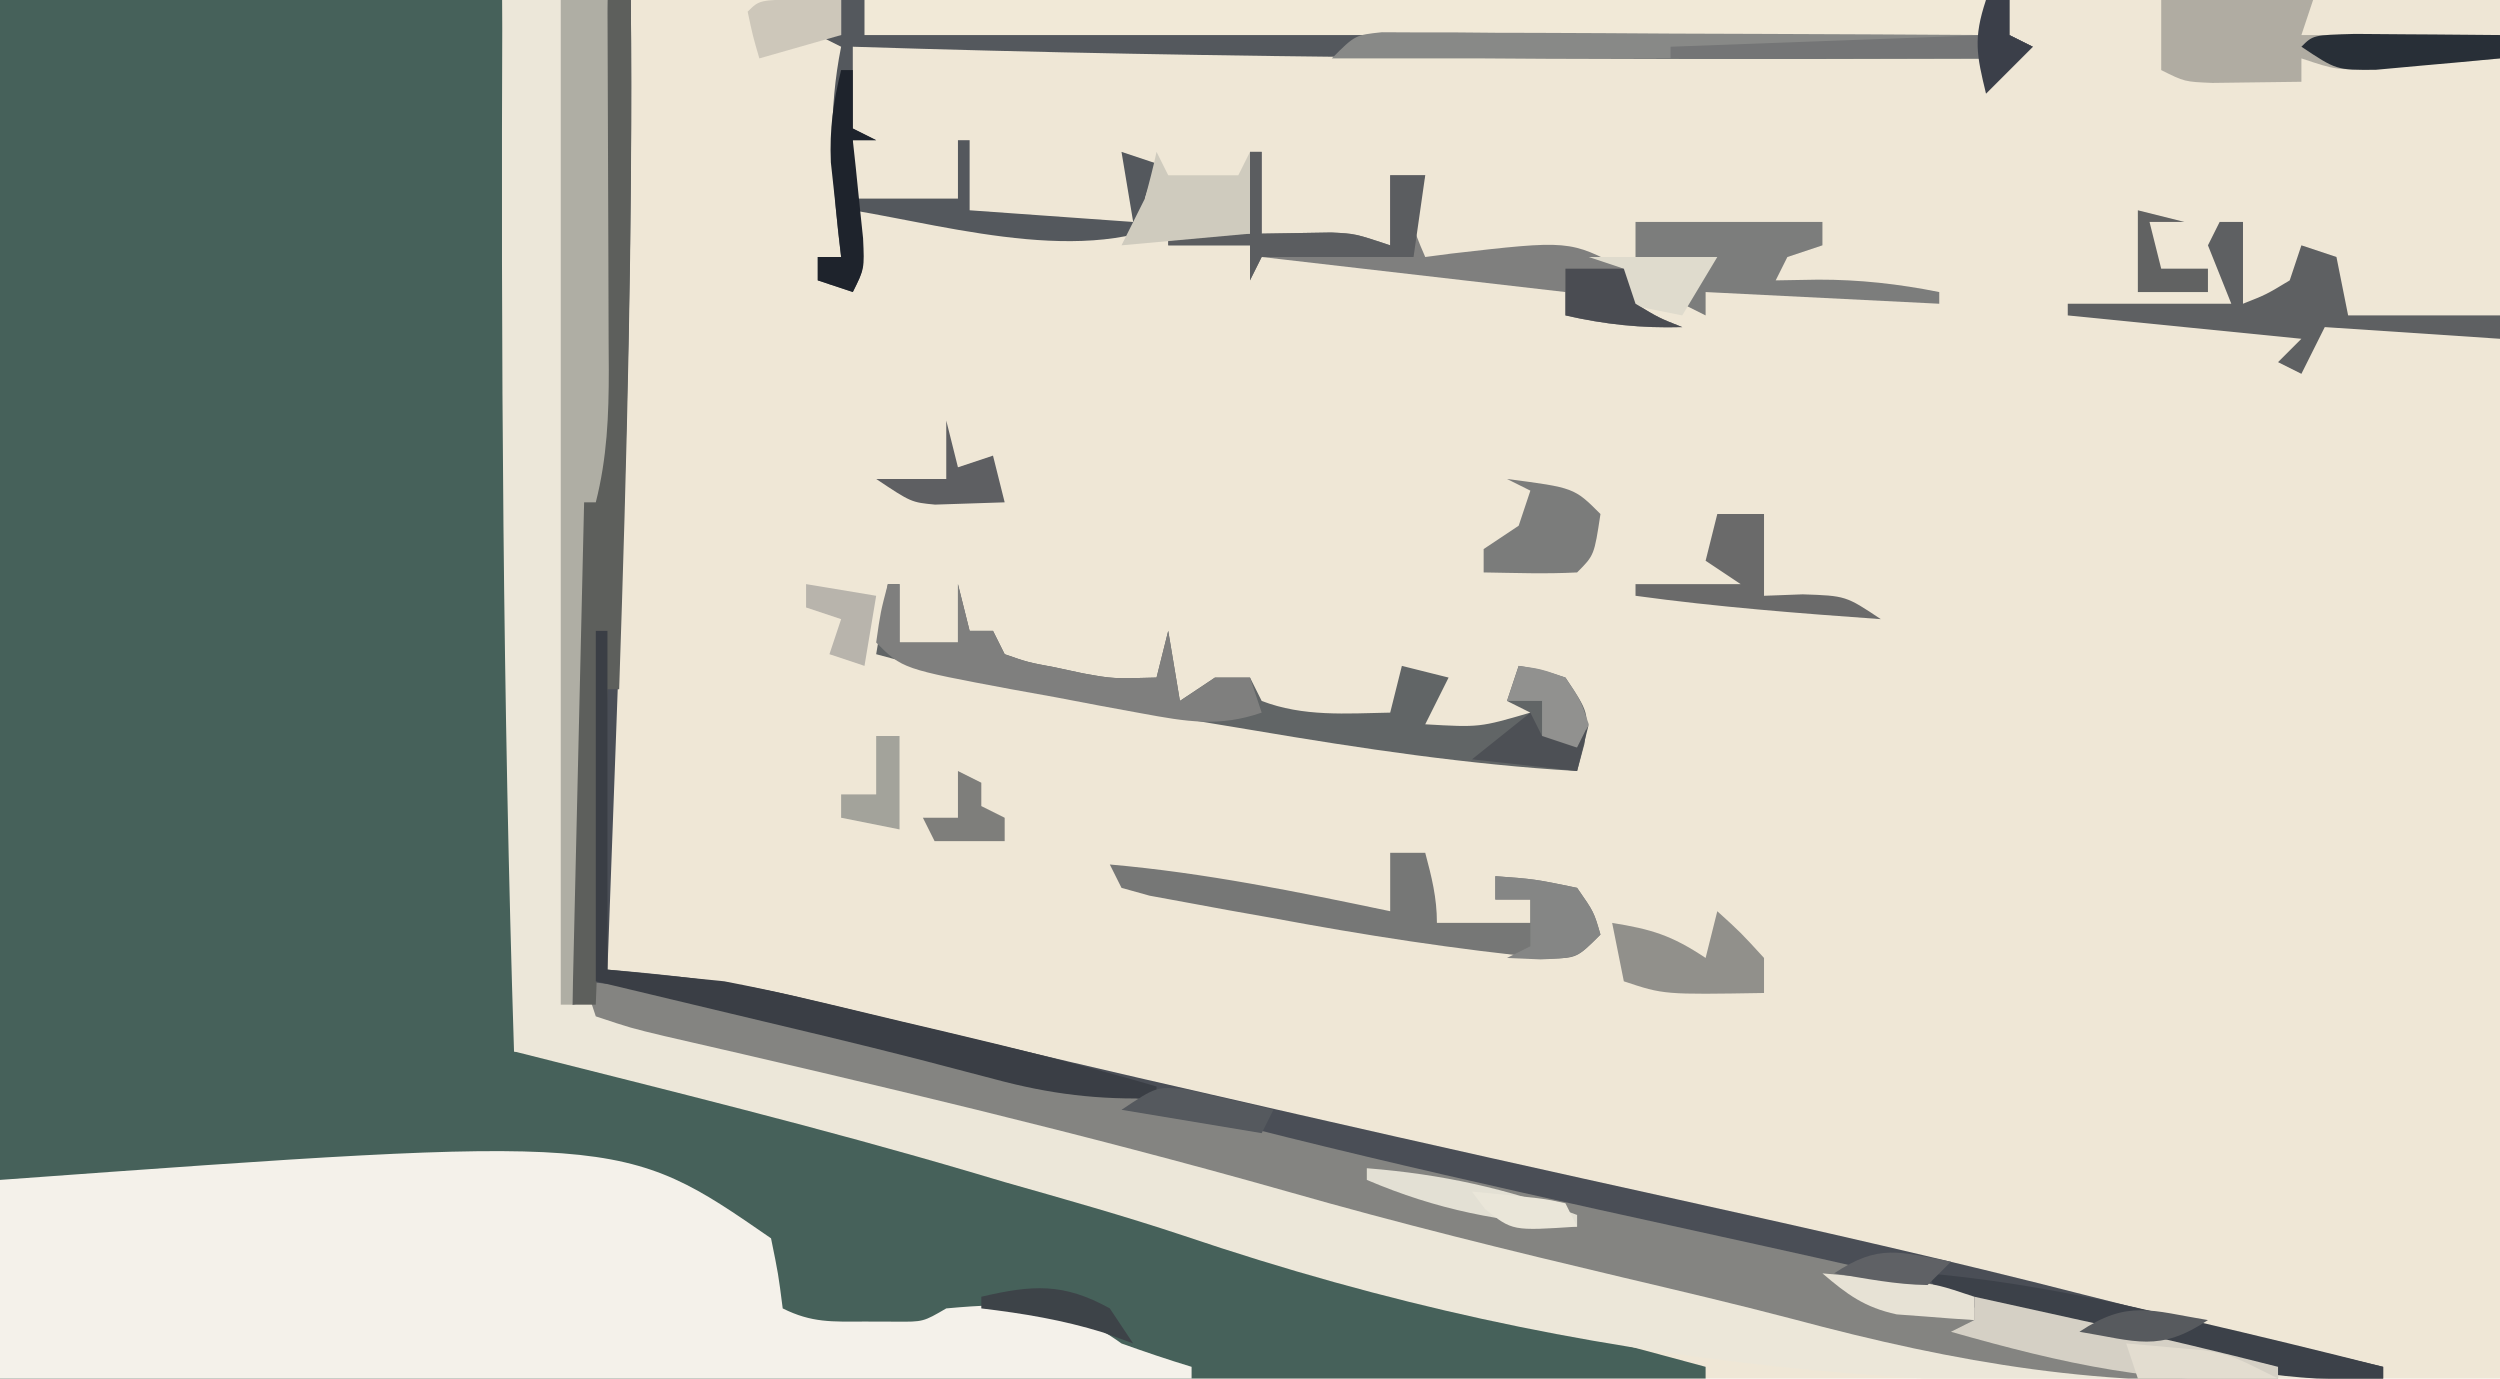 <?xml version="1.0" encoding="UTF-8"?>
<svg version="1.1" xmlns="http://www.w3.org/2000/svg" width="214" height="118">
<path d="M0 0 C70.62 0 141.24 0 214 0 C214 38.94 214 77.88 214 118 C143.38 118 72.76 118 0 118 C0 79.06 0 40.12 0 0 Z " fill="#EFE7D6" transform="translate(0,0)"/>
<path d="M0 0 C14.19 0 28.38 0 43 0 C43.689 30.005 44.165 59.987 44 90 C44.9 90.144 44.9 90.144 45.817 90.29 C54.584 91.78 63.15 93.957 71.75 96.188 C72.525 96.387 73.3 96.587 74.099 96.793 C84.218 99.406 94.257 102.181 104.228 105.319 C113.07 108.083 121.997 110.515 130.938 112.938 C131.689 113.141 132.441 113.345 133.215 113.555 C137.476 114.708 141.737 115.856 146 117 C146 117.33 146 117.66 146 118 C97.82 118 49.64 118 0 118 C0 79.06 0 40.12 0 0 Z " fill="#46615A" transform="translate(0,0)"/>
<path d="M0 0 C3.63 0 7.26 0 11 0 C11.148 18.545 10.692 37.031 10 55.562 C9.903 58.243 9.807 60.923 9.711 63.604 C9.479 70.069 9.241 76.535 9 83 C9.649 83.057 10.297 83.113 10.966 83.171 C15.84 83.623 20.541 84.196 25.309 85.348 C26.449 85.619 27.589 85.89 28.764 86.17 C29.976 86.464 31.189 86.759 32.438 87.062 C34.429 87.538 36.422 88.011 38.414 88.484 C39.807 88.815 41.2 89.146 42.592 89.479 C50.425 91.347 58.274 93.145 66.125 94.938 C66.847 95.103 67.569 95.268 68.312 95.438 C79.067 97.898 89.834 100.297 100.607 102.673 C112.251 105.243 123.867 107.871 135.418 110.836 C140.846 112.228 146.297 113.52 151.75 114.812 C152.675 115.032 153.601 115.251 154.554 115.477 C156.703 115.986 158.851 116.493 161 117 C161 117.33 161 117.66 161 118 C124.301 119.703 93.24 117.61 58.252 105.75 C53.215 104.073 48.106 102.641 43 101.188 C42.132 100.93 41.263 100.673 40.369 100.408 C27.354 96.557 14.156 93.327 1 90 C0.043 59.995 -0.12 30.018 0 0 Z " fill="#ECE7D9" transform="translate(43,0)"/>
<path d="M0 0 C0.625 3.062 0.625 3.062 1 6 C3.488 7.244 5.227 7.133 8 7.125 C9.33 7.129 9.33 7.129 10.688 7.133 C13.027 7.151 13.027 7.151 15 6 C20.851 5.462 25.12 5.475 30 9 C31.985 9.711 33.982 10.39 36 11 C36 11.33 36 11.66 36 12 C2.34 12 -31.32 12 -66 12 C-66 6.39 -66 0.78 -66 -5 C-12.826 -8.867 -12.826 -8.867 0 0 Z " fill="#F4F1EA" transform="translate(66,106)"/>
<path d="M0 0 C0.66 0 1.32 0 2 0 C2.163 18.544 1.692 37.032 1 55.562 C0.903 58.243 0.807 60.923 0.711 63.604 C0.479 70.069 0.241 76.535 0 83 C0.649 83.057 1.297 83.113 1.966 83.171 C6.84 83.623 11.541 84.196 16.309 85.348 C17.449 85.619 18.589 85.89 19.764 86.17 C20.976 86.464 22.189 86.759 23.438 87.062 C25.429 87.538 27.422 88.011 29.414 88.484 C30.807 88.815 32.2 89.146 33.592 89.479 C41.425 91.347 49.274 93.145 57.125 94.938 C57.847 95.103 58.569 95.268 59.312 95.438 C70.067 97.898 80.834 100.297 91.607 102.673 C103.251 105.243 114.867 107.871 126.418 110.836 C131.846 112.228 137.297 113.52 142.75 114.812 C143.675 115.032 144.601 115.251 145.554 115.477 C147.703 115.986 149.851 116.493 152 117 C152 117.33 152 117.66 152 118 C144.69 118.325 138.553 117.152 131.5 115.312 C128.949 114.672 126.397 114.034 123.844 113.402 C123.121 113.223 122.399 113.044 121.655 112.859 C109.478 109.859 97.231 107.147 85 104.375 C45.58 95.441 45.58 95.441 27.812 90.938 C21.988 89.481 16.159 88.05 10.312 86.688 C9.558 86.504 8.803 86.32 8.025 86.131 C3.723 85.148 1.467 85.107 -3 86 C-3 62.57 -3 39.14 -3 15 C-2.67 15 -2.34 15 -2 15 C-1.67 22.59 -1.34 30.18 -1 38 C-0.67 25.46 -0.34 12.92 0 0 Z " fill="#4A4E56" transform="translate(52,0)"/>
<path d="M0 0 C7.302 0.751 14.393 2.258 21.562 3.812 C23.455 4.221 23.455 4.221 25.385 4.637 C32.605 6.211 39.74 7.912 46.859 9.887 C64.501 14.713 82.42 18.575 100.28 22.501 C115.239 25.791 130.129 29.333 145 33 C145 33.33 145 33.66 145 34 C130.296 34.887 117.602 32.699 103.426 28.898 C98.579 27.627 93.705 26.481 88.829 25.329 C79.225 23.056 69.664 20.704 60.176 17.986 C42.581 12.999 24.71 8.776 6.887 4.691 C4 4 4 4 1 3 C0.67 2.01 0.34 1.02 0 0 Z " fill="#848481" transform="translate(50,84)"/>
<path d="M0 0 C31.68 0 63.36 0 96 0 C96 0.99 96 1.98 96 3 C64.32 3 32.64 3 0 3 C0 2.01 0 1.02 0 0 Z " fill="#F1E9D7" transform="translate(74,0)"/>
<path d="M0 0 C0.66 0 1.32 0 2 0 C2 0.99 2 1.98 2 3 C33.68 3 65.36 3 98 3 C98 2.01 98 1.02 98 0 C98.66 0 99.32 0 100 0 C100 0.99 100 1.98 100 3 C100.99 3.495 100.99 3.495 102 4 C100.68 5.32 99.36 6.64 98 8 C98 7.01 98 6.02 98 5 C97.389 5.002 96.779 5.004 96.15 5.007 C64.416 5.117 32.719 5.013 1 4 C1 6.31 1 8.62 1 11 C1.66 11.33 2.32 11.66 3 12 C2.34 12 1.68 12 1 12 C1 13.65 1 15.3 1 17 C3.97 17 6.94 17 10 17 C10 15.35 10 13.7 10 12 C10.33 12 10.66 12 11 12 C11 13.98 11 15.96 11 18 C17.93 18.495 17.93 18.495 25 19 C24.67 17.02 24.34 15.04 24 13 C24.99 13.33 25.98 13.66 27 14 C26.67 14.99 26.34 15.98 26 17 C27.32 17.33 28.64 17.66 30 18 C22.269 23.154 9.628 19.429 1 18 C1.186 18.784 1.371 19.567 1.562 20.375 C2 23 2 23 1 25 C0.01 24.67 -0.98 24.34 -2 24 C-2 23.34 -2 22.68 -2 22 C-1.34 22 -0.68 22 0 22 C-0.084 21.287 -0.168 20.574 -0.254 19.84 C-0.842 14.31 -1.092 9.46 0 4 C-0.66 3.67 -1.32 3.34 -2 3 C-1.34 3 -0.68 3 0 3 C0 2.01 0 1.02 0 0 Z " fill="#54585D" transform="translate(72,0)"/>
<path d="M0 0 C0.66 0 1.32 0 2 0 C2.178 19.688 1.663 39.326 1 59 C0.67 59 0.34 59 0 59 C-0.33 67.91 -0.66 76.82 -1 86 C-1.66 86 -2.32 86 -3 86 C-3 62.57 -3 39.14 -3 15 C-2.67 15 -2.34 15 -2 15 C-1.67 22.59 -1.34 30.18 -1 38 C-0.67 25.46 -0.34 12.92 0 0 Z " fill="#5D5F5C" transform="translate(52,0)"/>
<path d="M0 0 C1.32 0 2.64 0 4 0 C4.025 5.32 4.043 10.64 4.055 15.961 C4.06 17.77 4.067 19.579 4.075 21.387 C4.088 23.991 4.093 26.595 4.098 29.199 C4.103 30.005 4.108 30.81 4.113 31.64 C4.114 35.565 3.971 39.167 3 43 C2.67 43 2.34 43 2 43 C1.67 57.19 1.34 71.38 1 86 C0.67 86 0.34 86 0 86 C0 57.62 0 29.24 0 0 Z " fill="#AFAEA4" transform="translate(48,0)"/>
<path d="M0 0 C0.33 0 0.66 0 1 0 C1 1.65 1 3.3 1 5 C2.65 5 4.3 5 6 5 C6 3.35 6 1.7 6 0 C6.33 1.32 6.66 2.64 7 4 C7.66 4 8.32 4 9 4 C9.33 4.66 9.66 5.32 10 6 C11.981 6.691 11.981 6.691 14.312 7.125 C15.092 7.293 15.872 7.46 16.676 7.633 C19.266 8.104 19.266 8.104 23 8 C23.33 6.68 23.66 5.36 24 4 C24.33 5.98 24.66 7.96 25 10 C25.99 9.34 26.98 8.68 28 8 C28.99 8 29.98 8 31 8 C31.495 8.99 31.495 8.99 32 10 C35.565 11.371 39.234 11.072 43 11 C43.33 9.68 43.66 8.36 44 7 C45.32 7.33 46.64 7.66 48 8 C47.34 9.32 46.68 10.64 46 12 C50.651 12.269 50.651 12.269 55 11 C54.34 10.67 53.68 10.34 53 10 C53.33 9.01 53.66 8.02 54 7 C55.875 7.312 55.875 7.312 58 8 C60 11 60 11 59.625 13.688 C59.419 14.451 59.212 15.214 59 16 C49.678 15.449 40.567 14.083 31.373 12.526 C29.005 12.126 26.636 11.736 24.266 11.348 C15.735 9.929 7.349 8.29 -1 6 C-0.67 4.02 -0.34 2.04 0 0 Z " fill="#616566" transform="translate(76,50)"/>
<path d="M0 0 C9.57 0 19.14 0 29 0 C29 1.65 29 3.3 29 5 C26.73 5.195 24.459 5.381 22.188 5.562 C20.923 5.667 19.658 5.771 18.355 5.879 C15 6 15 6 12 5 C12 5.66 12 6.32 12 7 C10.375 7.027 8.75 7.046 7.125 7.062 C5.768 7.08 5.768 7.08 4.383 7.098 C2 7 2 7 0 6 C0 4.02 0 2.04 0 0 Z " fill="#B0ACA2" transform="translate(185,0)"/>
<path d="M0 0 C0.66 0 1.32 0 2 0 C2 0.99 2 1.98 2 3 C2.66 3.33 3.32 3.66 4 4 C2.68 5.32 1.36 6.64 0 8 C0 7.01 0 6.02 0 5 C-18.48 5 -36.96 5 -56 5 C-54 3 -54 3 -51.709 2.759 C-50.755 2.764 -49.8 2.768 -48.816 2.773 C-47.194 2.773 -47.194 2.773 -45.54 2.773 C-43.784 2.789 -43.784 2.789 -41.992 2.805 C-40.199 2.809 -40.199 2.809 -38.369 2.813 C-34.537 2.824 -30.706 2.85 -26.875 2.875 C-24.283 2.885 -21.69 2.894 -19.098 2.902 C-12.732 2.924 -6.366 2.958 0 3 C0 2.01 0 1.02 0 0 Z " fill="#888987" transform="translate(170,0)"/>
<path d="M0 0 C0.33 0 0.66 0 1 0 C1 9.57 1 19.14 1 29 C4.3 29.33 7.6 29.66 11 30 C13.441 30.468 15.874 30.985 18.293 31.559 C18.928 31.708 19.563 31.857 20.218 32.011 C22.209 32.48 24.198 32.959 26.188 33.438 C27.528 33.754 28.868 34.07 30.209 34.385 C36.18 35.798 42.108 37.283 48 39 C48 39.33 48 39.66 48 40 C43.043 40.164 38.907 39.662 34.125 38.375 C32.743 38.011 31.36 37.65 29.977 37.289 C29.206 37.087 28.435 36.885 27.642 36.677 C22.277 35.302 16.886 34.035 11.5 32.75 C7.705 31.843 3.91 30.935 0 30 C0 20.1 0 10.2 0 0 Z " fill="#3A3E45" transform="translate(51,54)"/>
<path d="M0 0 C0.99 0 1.98 0 3 0 C3.553 2.076 4 3.844 4 6 C6.64 6 9.28 6 12 6 C12 5.34 12 4.68 12 4 C11.01 4 10.02 4 9 4 C9 3.34 9 2.68 9 2 C12.375 2.25 12.375 2.25 16 3 C17.438 5.062 17.438 5.062 18 7 C16 9 16 9 13.678 9.062 C5.643 8.277 -2.252 7.046 -10.188 5.562 C-11.413 5.345 -12.638 5.128 -13.9 4.904 C-15.642 4.582 -15.642 4.582 -17.418 4.254 C-18.468 4.061 -19.517 3.869 -20.598 3.67 C-21.391 3.449 -22.183 3.228 -23 3 C-23.33 2.34 -23.66 1.68 -24 1 C-15.863 1.714 -7.983 3.328 0 5 C0 3.35 0 1.7 0 0 Z " fill="#767776" transform="translate(119,73)"/>
<path d="M0 0 C0.33 0 0.66 0 1 0 C1 2.31 1 4.62 1 7 C2.986 6.967 4.971 6.935 6.957 6.902 C9 7 9 7 12 8 C12 6.02 12 4.04 12 2 C12.99 2 13.98 2 15 2 C14.814 2.598 14.629 3.196 14.438 3.812 C13.779 6.164 13.779 6.164 15 9 C15.724 8.905 16.449 8.809 17.195 8.711 C27.34 7.548 27.34 7.548 32 10 C32.495 11.485 32.495 11.485 33 13 C35 14.209 35 14.209 37 15 C33.508 15.1 30.406 14.778 27 14 C27 13.34 27 12.68 27 12 C18.42 11.01 9.84 10.02 1 9 C0.67 9.66 0.34 10.32 0 11 C0 10.01 0 9.02 0 8 C-2.31 8 -4.62 8 -7 8 C-7 7.67 -7 7.34 -7 7 C-4.69 7 -2.38 7 0 7 C0 4.69 0 2.38 0 0 Z " fill="#7F7F7E" transform="translate(107,13)"/>
<path d="M0 0 C0.66 0 1.32 0 2 0 C2 2.31 2 4.62 2 7 C4 6.209 4 6.209 6 5 C6.33 4.01 6.66 3.02 7 2 C7.99 2.33 8.98 2.66 10 3 C10.33 4.65 10.66 6.3 11 8 C15.29 8 19.58 8 24 8 C24 8.66 24 9.32 24 10 C19.05 9.67 14.1 9.34 9 9 C8.34 10.32 7.68 11.64 7 13 C6.34 12.67 5.68 12.34 5 12 C5.66 11.34 6.32 10.68 7 10 C0.4 9.34 -6.2 8.68 -13 8 C-13 7.67 -13 7.34 -13 7 C-8.38 7 -3.76 7 1 7 C0.34 5.35 -0.32 3.7 -1 2 C-0.67 1.34 -0.34 0.68 0 0 Z " fill="#5E6062" transform="translate(190,19)"/>
<path d="M0 0 C5.333 0 10.667 0 16 0 C16 0.66 16 1.32 16 2 C15.01 2.33 14.02 2.66 13 3 C12.67 3.66 12.34 4.32 12 5 C13.196 4.979 14.393 4.959 15.625 4.938 C19.18 4.931 22.506 5.301 26 6 C26 6.33 26 6.66 26 7 C19.4 6.67 12.8 6.34 6 6 C6 6.66 6 7.32 6 8 C5.34 7.67 4.68 7.34 4 7 C4.66 6.01 5.32 5.02 6 4 C4.02 4 2.04 4 0 4 C0 2.68 0 1.36 0 0 Z " fill="#7C7D7C" transform="translate(140,19)"/>
<path d="M0 0 C0.33 0 0.66 0 1 0 C1 1.65 1 3.3 1 5 C2.65 5 4.3 5 6 5 C6 3.35 6 1.7 6 0 C6.33 1.32 6.66 2.64 7 4 C7.66 4 8.32 4 9 4 C9.33 4.66 9.66 5.32 10 6 C11.981 6.691 11.981 6.691 14.312 7.125 C15.092 7.293 15.872 7.46 16.676 7.633 C19.266 8.104 19.266 8.104 23 8 C23.33 6.68 23.66 5.36 24 4 C24.33 5.98 24.66 7.96 25 10 C25.99 9.34 26.98 8.68 28 8 C28.99 8 29.98 8 31 8 C31.495 9.485 31.495 9.485 32 11 C28.344 12.266 25.539 11.767 21.773 11.074 C20.577 10.854 19.381 10.635 18.148 10.408 C16.903 10.17 15.658 9.933 14.375 9.688 C13.122 9.461 11.869 9.235 10.578 9.002 C1.255 7.255 1.255 7.255 -1 5 C-0.625 2.375 -0.625 2.375 0 0 Z " fill="#7F7F7E" transform="translate(76,50)"/>
<path d="M0 0 C6.851 0.625 13.371 1.86 20.062 3.438 C21.004 3.655 21.946 3.872 22.916 4.096 C28.292 5.341 33.651 6.645 39 8 C39 8.33 39 8.66 39 9 C31.29 9.457 24.454 7.984 16.986 6.119 C14.979 5.62 12.969 5.141 10.957 4.664 C3.663 2.88 3.663 2.88 1 2 C0.67 1.34 0.34 0.68 0 0 Z " fill="#3C4149" transform="translate(165,109)"/>
<path d="M0 0 C2.834 0.624 5.667 1.249 8.5 1.875 C9.687 2.136 9.687 2.136 10.898 2.402 C15.955 3.521 20.981 4.722 26 6 C26 6.33 26 6.66 26 7 C16.043 7.679 7.478 5.694 -2 3 C-1.34 2.67 -0.68 2.34 0 2 C0 1.34 0 0.68 0 0 Z " fill="#D5D0C5" transform="translate(169,111)"/>
<path d="M0 0 C2 1.812 2 1.812 4 4 C4 4.99 4 5.98 4 7 C-4.571 7.143 -4.571 7.143 -8 6 C-8.33 4.35 -8.66 2.7 -9 1 C-5.625 1.547 -3.918 2.055 -1 4 C-0.67 2.68 -0.34 1.36 0 0 Z " fill="#91908B" transform="translate(147,78)"/>
<path d="M0 0 C5.75 0.75 5.75 0.75 8 3 C7.464 6.536 7.464 6.536 6 8 C3.329 8.141 0.676 8.042 -2 8 C-2 7.34 -2 6.68 -2 6 C-1.01 5.34 -0.02 4.68 1 4 C1.33 3.01 1.66 2.02 2 1 C1.34 0.67 0.68 0.34 0 0 Z " fill="#7B7C7B" transform="translate(129,41)"/>
<path d="M0 0 C0.33 0 0.66 0 1 0 C1 2.31 1 4.62 1 7 C2.986 6.967 4.971 6.935 6.957 6.902 C9 7 9 7 12 8 C12 6.02 12 4.04 12 2 C12.99 2 13.98 2 15 2 C14.67 4.31 14.34 6.62 14 9 C9.71 9 5.42 9 1 9 C0.67 9.66 0.34 10.32 0 11 C0 10.01 0 9.02 0 8 C-2.31 8 -4.62 8 -7 8 C-7 7.67 -7 7.34 -7 7 C-4.69 7 -2.38 7 0 7 C0 4.69 0 2.38 0 0 Z " fill="#5B5D60" transform="translate(107,13)"/>
<path d="M0 0 C0.66 0 1.32 0 2 0 C2 0.99 2 1.98 2 3 C2.66 3.33 3.32 3.66 4 4 C2.68 5.32 1.36 6.64 0 8 C0 7.01 0 6.02 0 5 C-8.91 5 -17.82 5 -27 5 C-27 4.67 -27 4.34 -27 4 C-18.09 3.67 -9.18 3.34 0 3 C0 2.01 0 1.02 0 0 Z " fill="#747576" transform="translate(170,0)"/>
<path d="M0 0 C5.28 0 10.56 0 16 0 C16 0.99 16 1.98 16 3 C10.39 3 4.78 3 -1 3 C-0.67 2.01 -0.34 1.02 0 0 Z " fill="#EEE6D5" transform="translate(198,0)"/>
<path d="M0 0 C0.33 0.66 0.66 1.32 1 2 C2.98 2 4.96 2 7 2 C7.33 1.34 7.66 0.68 8 0 C8 2.31 8 4.62 8 7 C4.37 7.33 0.74 7.66 -3 8 C-2.34 6.68 -1.68 5.36 -1 4 C-0.632 2.676 -0.288 1.344 0 0 Z " fill="#CFCBBE" transform="translate(99,13)"/>
<path d="M0 0 C1.32 0 2.64 0 4 0 C4 2.31 4 4.62 4 7 C5.093 6.959 6.186 6.918 7.312 6.875 C11 7 11 7 14 9 C6.973 8.497 -0.019 7.958 -7 7 C-7 6.67 -7 6.34 -7 6 C-4.03 6 -1.06 6 2 6 C1.01 5.34 0.02 4.68 -1 4 C-0.67 2.68 -0.34 1.36 0 0 Z " fill="#6A6A6A" transform="translate(147,44)"/>
<path d="M0 0 C3.375 0.25 3.375 0.25 7 1 C8.438 3.062 8.438 3.062 9 5 C7 7 7 7 3.875 7.125 C2.452 7.063 2.452 7.063 1 7 C1.66 6.67 2.32 6.34 3 6 C3 4.68 3 3.36 3 2 C2.01 2 1.02 2 0 2 C0 1.34 0 0.68 0 0 Z " fill="#858685" transform="translate(128,75)"/>
<path d="M0 0 C1.488 0.007 2.977 0.019 4.465 0.035 C5.223 0.04 5.982 0.044 6.764 0.049 C8.643 0.061 10.523 0.079 12.402 0.098 C12.402 0.758 12.402 1.418 12.402 2.098 C10.133 2.32 7.862 2.525 5.59 2.723 C3.693 2.897 3.693 2.897 1.758 3.074 C-1.598 3.098 -1.598 3.098 -4.598 1.098 C-3.598 0.098 -3.598 0.098 0 0 Z " fill="#282F37" transform="translate(201.598,2.902)"/>
<path d="M0 0 C6.437 0.511 11.959 1.729 18 4 C18 4.33 18 4.66 18 5 C11.441 4.61 6.055 3.579 0 1 C0 0.67 0 0.34 0 0 Z " fill="#E3E0D4" transform="translate(117,100)"/>
<path d="M0 0 C3.63 0 7.26 0 11 0 C9.515 2.475 9.515 2.475 8 5 C6.35 4.67 4.7 4.34 3 4 C3 3.01 3 2.02 3 1 C2.01 0.67 1.02 0.34 0 0 Z " fill="#DFDBCD" transform="translate(136,22)"/>
<path d="M0 0 C1.134 0.021 2.269 0.041 3.438 0.062 C3.438 1.052 3.438 2.042 3.438 3.062 C1.127 3.723 -1.183 4.383 -3.562 5.062 C-4.125 3.125 -4.125 3.125 -4.562 1.062 C-3.562 0.062 -3.562 0.062 0 0 Z " fill="#CDC7BA" transform="translate(68.562,-0.062)"/>
<path d="M0 0 C1.605 0.141 3.209 0.288 4.812 0.438 C5.706 0.519 6.599 0.6 7.52 0.684 C10 1 10 1 13 2 C13 2.66 13 3.32 13 4 C11.582 3.912 10.166 3.804 8.75 3.688 C7.961 3.629 7.172 3.571 6.359 3.512 C3.608 2.915 2.12 1.813 0 0 Z " fill="#E7E2D5" transform="translate(156,109)"/>
<path d="M0 0 C1.875 0.25 1.875 0.25 4 1 C5.312 2.938 5.312 2.938 6 5 C5.67 5.66 5.34 6.32 5 7 C3.35 7 1.7 7 0 7 C0.66 6.67 1.32 6.34 2 6 C2 5.01 2 4.02 2 3 C1.01 3 0.02 3 -1 3 C-0.67 2.01 -0.34 1.02 0 0 Z " fill="#91918F" transform="translate(130,57)"/>
<path d="M0 0 C0.33 0 0.66 0 1 0 C1 1.65 1 3.3 1 5 C1.66 5.33 2.32 5.66 3 6 C2.34 6 1.68 6 1 6 C1.084 6.771 1.168 7.542 1.254 8.336 C1.356 9.339 1.458 10.342 1.562 11.375 C1.667 12.373 1.771 13.37 1.879 14.398 C2 17 2 17 1 19 C0.01 18.67 -0.98 18.34 -2 18 C-2 17.34 -2 16.68 -2 16 C-1.34 16 -0.68 16 0 16 C-0.084 15.264 -0.168 14.528 -0.254 13.77 C-0.356 12.794 -0.458 11.818 -0.562 10.812 C-0.667 9.85 -0.771 8.887 -0.879 7.895 C-0.998 5.058 -0.678 2.746 0 0 Z " fill="#1E232C" transform="translate(72,6)"/>
<path d="M0 0 C1.418 0.115 2.834 0.243 4.25 0.375 C5.039 0.445 5.828 0.514 6.641 0.586 C9 1 9 1 13 3 C9.04 3 5.08 3 1 3 C0.67 2.01 0.34 1.02 0 0 Z " fill="#E3DDD0" transform="translate(182,115)"/>
<path d="M0 0 C0.33 1.32 0.66 2.64 1 4 C1.99 3.67 2.98 3.34 4 3 C4.33 4.32 4.66 5.64 5 7 C3.742 7.041 2.484 7.082 1.188 7.125 C0.48 7.148 -0.228 7.171 -0.957 7.195 C-3 7 -3 7 -6 5 C-4.02 5 -2.04 5 0 5 C0 3.35 0 1.7 0 0 Z " fill="#5E5F62" transform="translate(81,36)"/>
<path d="M0 0 C1.34 0.313 1.34 0.313 2.707 0.633 C3.608 0.836 4.509 1.04 5.438 1.25 C6.468 1.501 6.468 1.501 7.52 1.758 C7.19 2.418 6.86 3.078 6.52 3.758 C0.58 2.768 0.58 2.768 -5.48 1.758 C-2.48 -0.242 -2.48 -0.242 0 0 Z " fill="#55595E" transform="translate(101.48,93.242)"/>
<path d="M0 0 C0.33 0.66 0.66 1.32 1 2 C1.99 2.33 2.98 2.66 4 3 C4.33 2.34 4.66 1.68 5 1 C4.67 2.32 4.34 3.64 4 5 C1.03 4.67 -1.94 4.34 -5 4 C-3.35 2.68 -1.7 1.36 0 0 Z " fill="#4D5055" transform="translate(131,61)"/>
<path d="M0 0 C1.65 0 3.3 0 5 0 C5.33 0.99 5.66 1.98 6 3 C8 4.209 8 4.209 10 5 C6.508 5.1 3.406 4.778 0 4 C0 2.68 0 1.36 0 0 Z " fill="#4A4C52" transform="translate(134,23)"/>
<path d="M0 0 C0.66 0 1.32 0 2 0 C2 2.64 2 5.28 2 8 C0.35 7.67 -1.3 7.34 -3 7 C-3 6.34 -3 5.68 -3 5 C-2.01 5 -1.02 5 0 5 C0 3.35 0 1.7 0 0 Z " fill="#A3A39B" transform="translate(75,63)"/>
<path d="M0 0 C1.32 0.33 2.64 0.66 4 1 C3.01 1 2.02 1 1 1 C1.33 2.32 1.66 3.64 2 5 C3.32 5 4.64 5 6 5 C6 5.66 6 6.32 6 7 C4.02 7 2.04 7 0 7 C0 4.69 0 2.38 0 0 Z " fill="#616262" transform="translate(183,18)"/>
<path d="M0 0 C2.97 0.495 2.97 0.495 6 1 C5.67 2.98 5.34 4.96 5 7 C4.01 6.67 3.02 6.34 2 6 C2.33 5.01 2.66 4.02 3 3 C2.01 2.67 1.02 2.34 0 2 C0 1.34 0 0.68 0 0 Z " fill="#B8B4AC" transform="translate(69,50)"/>
<path d="M0 0 C0.99 1.485 0.99 1.485 2 3 C0.732 2.536 0.732 2.536 -0.562 2.062 C-4.05 0.985 -7.382 0.434 -11 0 C-11 -0.33 -11 -0.66 -11 -1 C-6.629 -2.016 -3.977 -2.21 0 0 Z " fill="#3D4348" transform="translate(95,112)"/>
<path d="M0 0 C0.66 0.33 1.32 0.66 2 1 C2 1.66 2 2.32 2 3 C2.66 3.33 3.32 3.66 4 4 C4 4.66 4 5.32 4 6 C2.02 6 0.04 6 -2 6 C-2.33 5.34 -2.66 4.68 -3 4 C-2.01 4 -1.02 4 0 4 C0 2.68 0 1.36 0 0 Z " fill="#7E7E7B" transform="translate(82,66)"/>
<path d="M0 0 C0.66 0 1.32 0 2 0 C2 0.99 2 1.98 2 3 C2.66 3.33 3.32 3.66 4 4 C2.68 5.32 1.36 6.64 0 8 C-0.8 4.713 -1.097 3.29 0 0 Z " fill="#3B3F49" transform="translate(170,0)"/>
<path d="M0 0 C-4.18 2.786 -6.147 1.796 -11 1 C-6.82 -1.786 -4.853 -0.796 0 0 Z " fill="#575A5E" transform="translate(189,113)"/>
<path d="M0 0 C-0.66 0.66 -1.32 1.32 -2 2 C-4.729 1.967 -7.297 1.436 -10 1 C-6.15 -1.567 -4.414 -0.833 0 0 Z " fill="#5F6165" transform="translate(167,108)"/>
<path d="M0 0 C6.152 0.586 6.152 0.586 8 1 C8.33 1.66 8.66 2.32 9 3 C3.462 3.369 3.462 3.369 1.125 1.5 C0.754 1.005 0.383 0.51 0 0 Z " fill="#EAE6D9" transform="translate(126,102)"/>
</svg>
